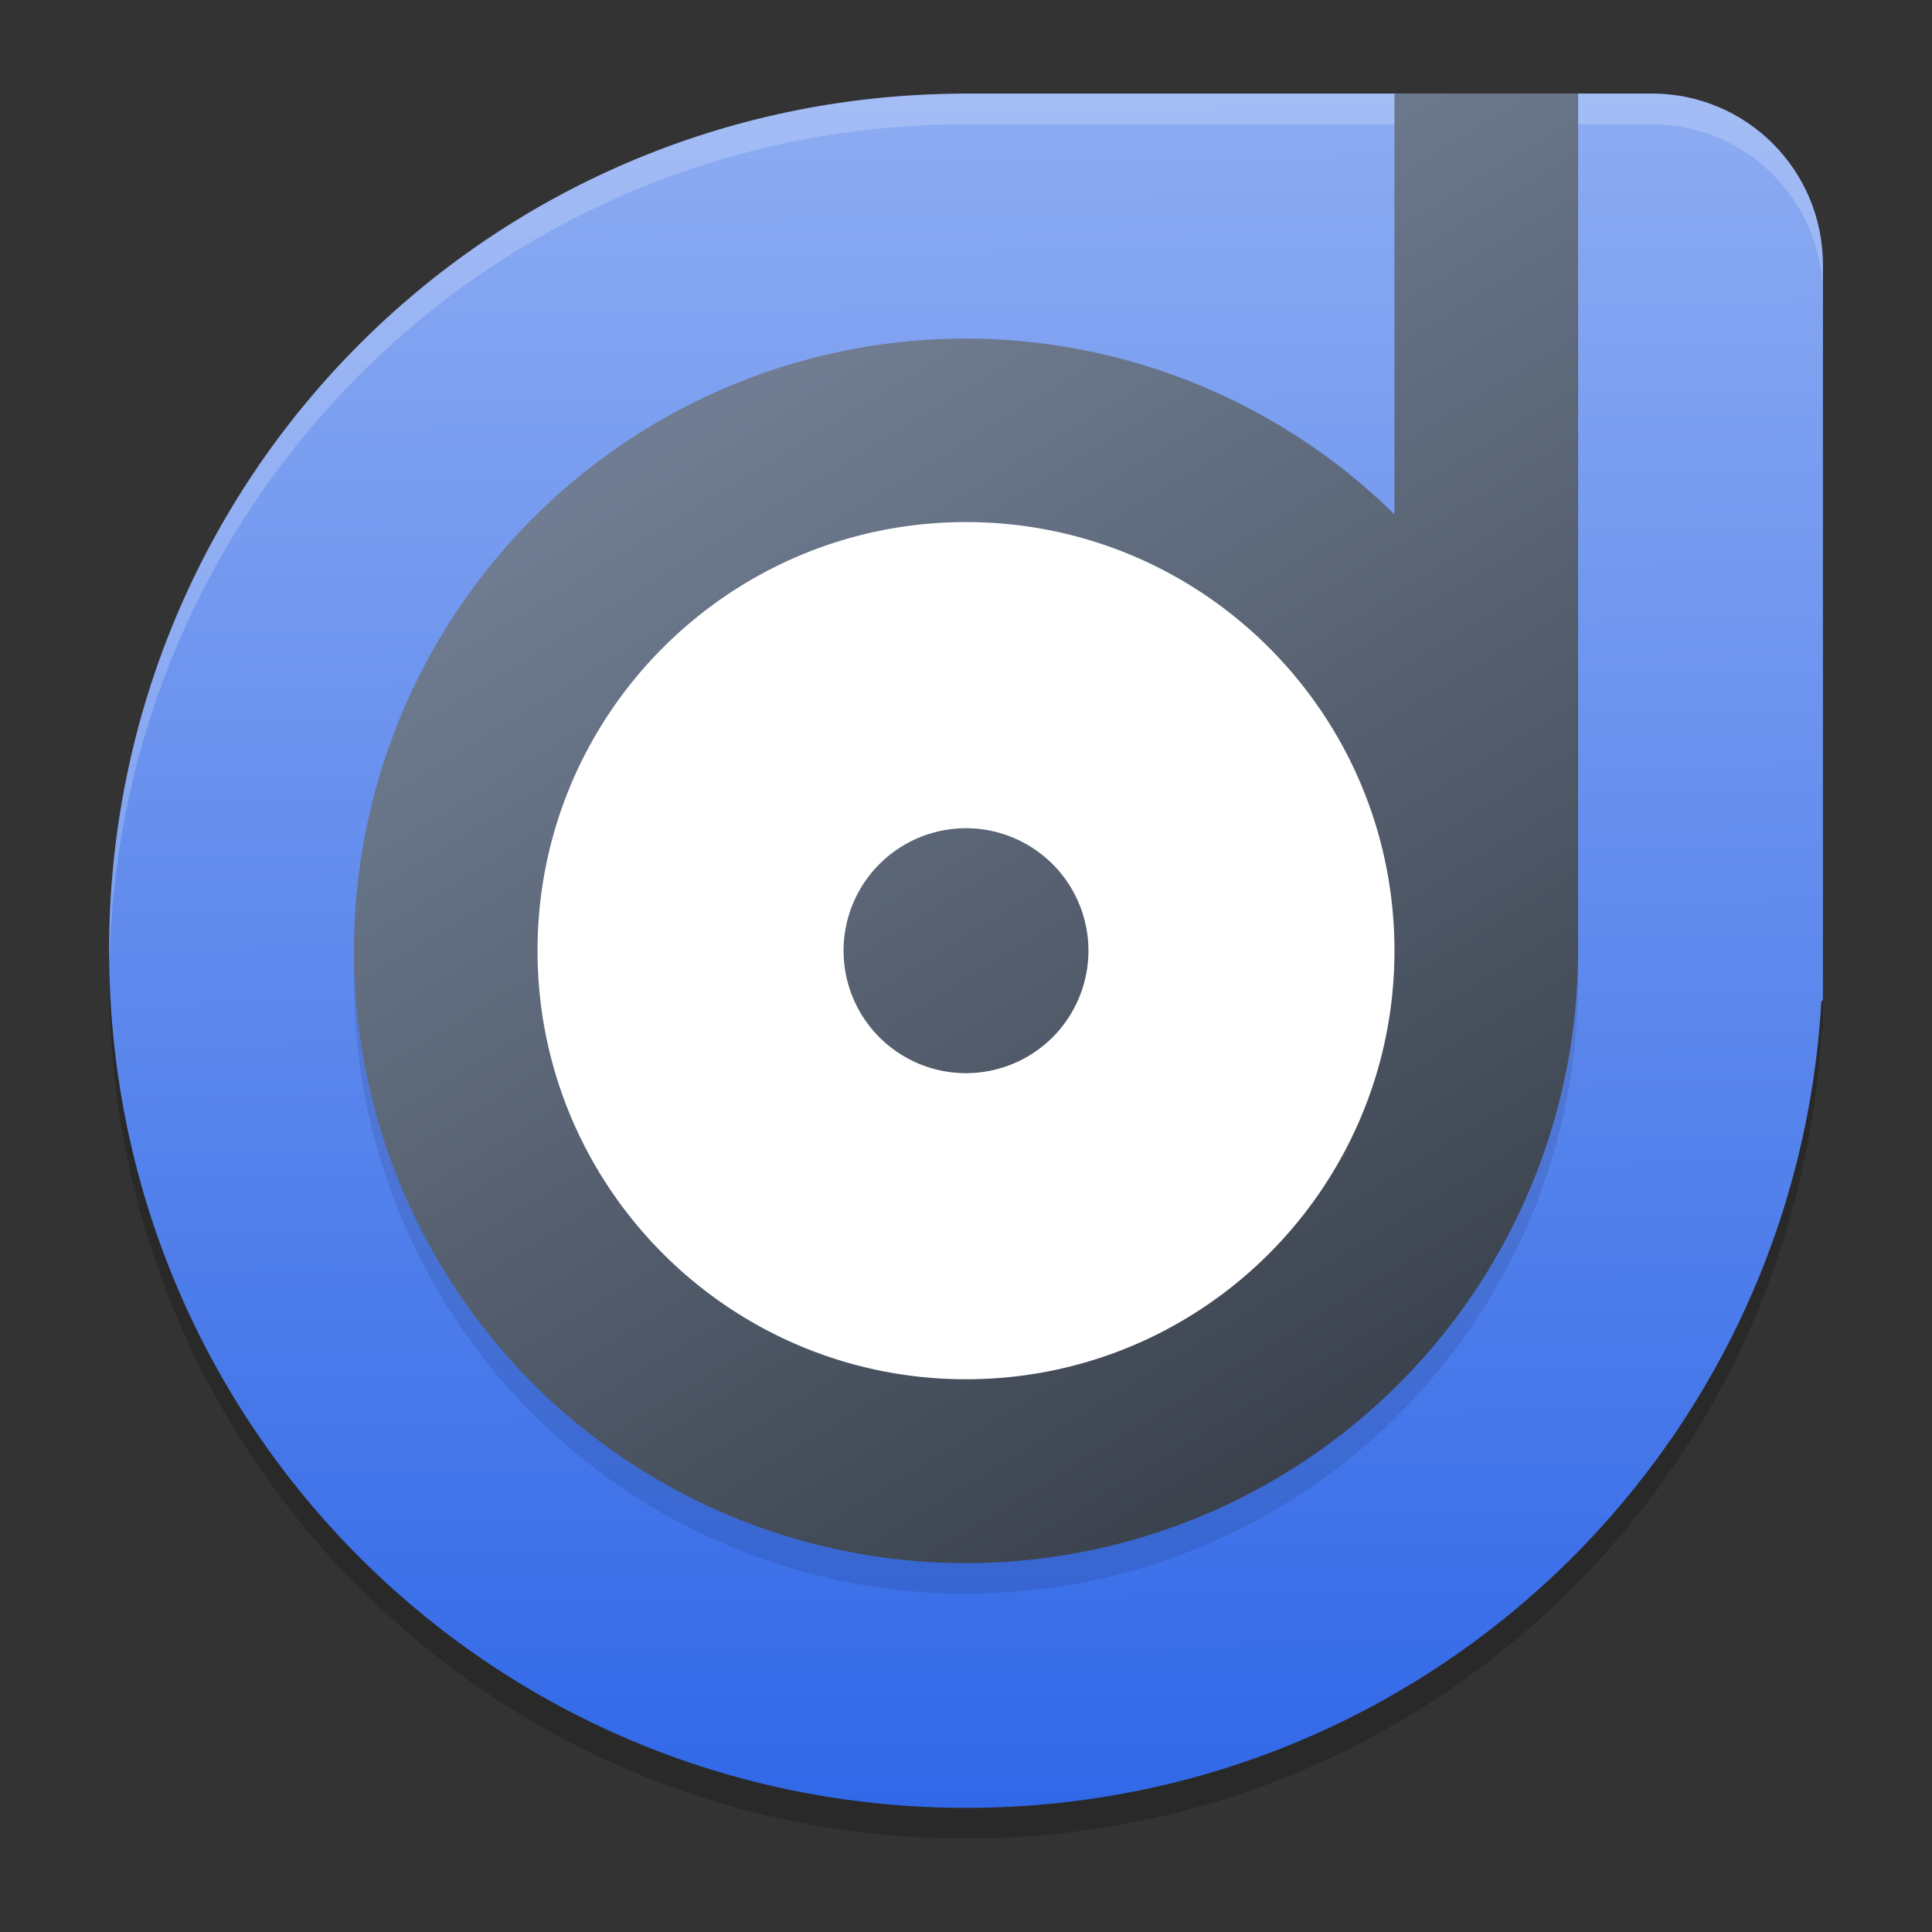 <?xml version="1.0" encoding="UTF-8" standalone="no"?>
<svg
   width="62"
   height="62"
   version="1.1"
   id="svg6"
   sodipodi:docname="dopamine.svg"
   inkscape:version="1.4 (e7c3feb100, 2024-10-09)"
   xmlns:inkscape="http://www.inkscape.org/namespaces/inkscape"
   xmlns:sodipodi="http://sodipodi.sourceforge.net/DTD/sodipodi-0.dtd"
   xmlns:xlink="http://www.w3.org/1999/xlink"
   xmlns="http://www.w3.org/2000/svg"
   xmlns:svg="http://www.w3.org/2000/svg">
  <rect width="100%" height="100%" fill="#333333" stroke="none"/>
  <defs
     id="defs6">
    <linearGradient
       id="linearGradient1"
       inkscape:collect="always">
      <stop
         style="stop-color:#3168e8;stop-opacity:1;"
         offset="0"
         id="stop1" />
      <stop
         style="stop-color:#8dacf2;stop-opacity:1;"
         offset="1"
         id="stop2" />
    </linearGradient>
    <linearGradient
       id="linearGradient6"
       inkscape:collect="always">
      <stop
         style="stop-color:#6f7c91;stop-opacity:1"
         offset="0"
         id="stop6" />
      <stop
         style="stop-color:#373e48;stop-opacity:1;"
         offset="1"
         id="stop7" />
    </linearGradient>
    <linearGradient
       inkscape:collect="always"
       xlink:href="#linearGradient6"
       id="linearGradient7"
       x1="27.137"
       y1="12.357"
       x2="48.49"
       y2="47.174"
       gradientUnits="userSpaceOnUse" />
    <linearGradient
       inkscape:collect="always"
       xlink:href="#linearGradient1"
       id="linearGradient2"
       x1="34.376"
       y1="59.016"
       x2="33.93"
       y2="4.006"
       gradientUnits="userSpaceOnUse" />
  </defs>
  <sodipodi:namedview
     id="namedview6"
     pagecolor="#ffffff"
     bordercolor="#000000"
     borderopacity="0.25"
     inkscape:showpageshadow="2"
     inkscape:pageopacity="0.0"
     inkscape:pagecheckerboard="0"
     inkscape:deskcolor="#d1d1d1"
     inkscape:zoom="11.6875"
     inkscape:cx="31.957219"
     inkscape:cy="32"
     inkscape:window-width="1920"
     inkscape:window-height="994"
     inkscape:window-x="0"
     inkscape:window-y="0"
     inkscape:window-maximized="1"
     inkscape:current-layer="svg6" />
  <g
     id="g6"
     transform="translate(-0.5,-1)">
    <path
       style="opacity:0.2;stroke-width:0.982"
       d="M 4.051,31.514 C 4.04,31.841 4.002,32.162 4.002,32.492 4.002,47.732 16.266,60 31.5,60 46.185,60 58.108,48.599 58.95,34.127 L 59,34.082 v -1.965 l -0.05,0.045 C 58.109,46.634 46.186,58.035 31.5,58.035 16.599,58.035 4.571,46.289 4.051,31.514 Z"
       id="path1" />
    <path
       style="fill:url(#linearGradient2);stroke-width:0.982"
       d="m 31.289,4.006 h -0.002 C 16.153,4.122 4.002,16.341 4.002,31.508 c 0,15.239 12.264,27.508 27.499,27.508 14.684,0 26.607,-11.401 27.448,-25.873 l 0.051,-0.047 V 9.502 c 0,-3.048 -2.453,-5.502 -5.5,-5.502 h -22.211 z"
       id="path2" />
    <path
       style="opacity:0.1;stroke-width:0.982"
       d="m 45.25,4.982 v 13.507 a 19.642,19.648 0 0 0 -13.748,-5.641 19.642,19.648 0 0 0 -19.643,19.649 19.642,19.648 0 0 0 19.643,19.647 19.642,19.648 0 0 0 19.641,-19.647 19.642,19.648 0 0 0 0,-0.006 V 4.982 Z"
       id="path3" />
    <path
       style="opacity:0.2;fill:#ffffff;stroke-width:0.982"
       d="M 31.285,4.006 C 16.151,4.122 4,16.343 4,31.511 4,31.619 4.009,31.724 4.015,31.831 4.364,16.972 16.373,5.102 31.285,4.988 h 0.002 0.002 22.206 c 3.047,0 5.502,2.455 5.502,5.503 V 9.509 c 0,-3.048 -2.455,-5.503 -5.502,-5.503 h -22.206 -0.002 z"
       id="path4" />
    <path
       style="fill:url(#linearGradient7);stroke-width:0.982"
       d="m 45.25,4 v 13.507 a 19.642,19.648 0 0 0 -13.748,-5.641 19.642,19.648 0 0 0 -19.643,19.649 19.642,19.648 0 0 0 19.643,19.647 19.642,19.648 0 0 0 19.641,-19.647 19.642,19.648 0 0 0 0,-0.006 V 4 Z"
       id="path5" />
    <path
       style="fill:#ffffff;stroke-width:0.982"
       d="m 31.5,17.754 c -7.594,0 -13.75,6.158 -13.75,13.754 0,7.596 6.156,13.754 13.75,13.754 7.594,0 13.75,-6.158 13.75,-13.754 0,-7.596 -6.156,-13.754 -13.75,-13.754 z m 0,9.825 a 3.929,3.93 0 0 1 3.929,3.93 3.929,3.93 0 0 1 -3.929,3.93 3.929,3.93 0 0 1 -3.929,-3.93 3.929,3.93 0 0 1 3.929,-3.93 z"
       id="path6" />
  </g>
</svg>

